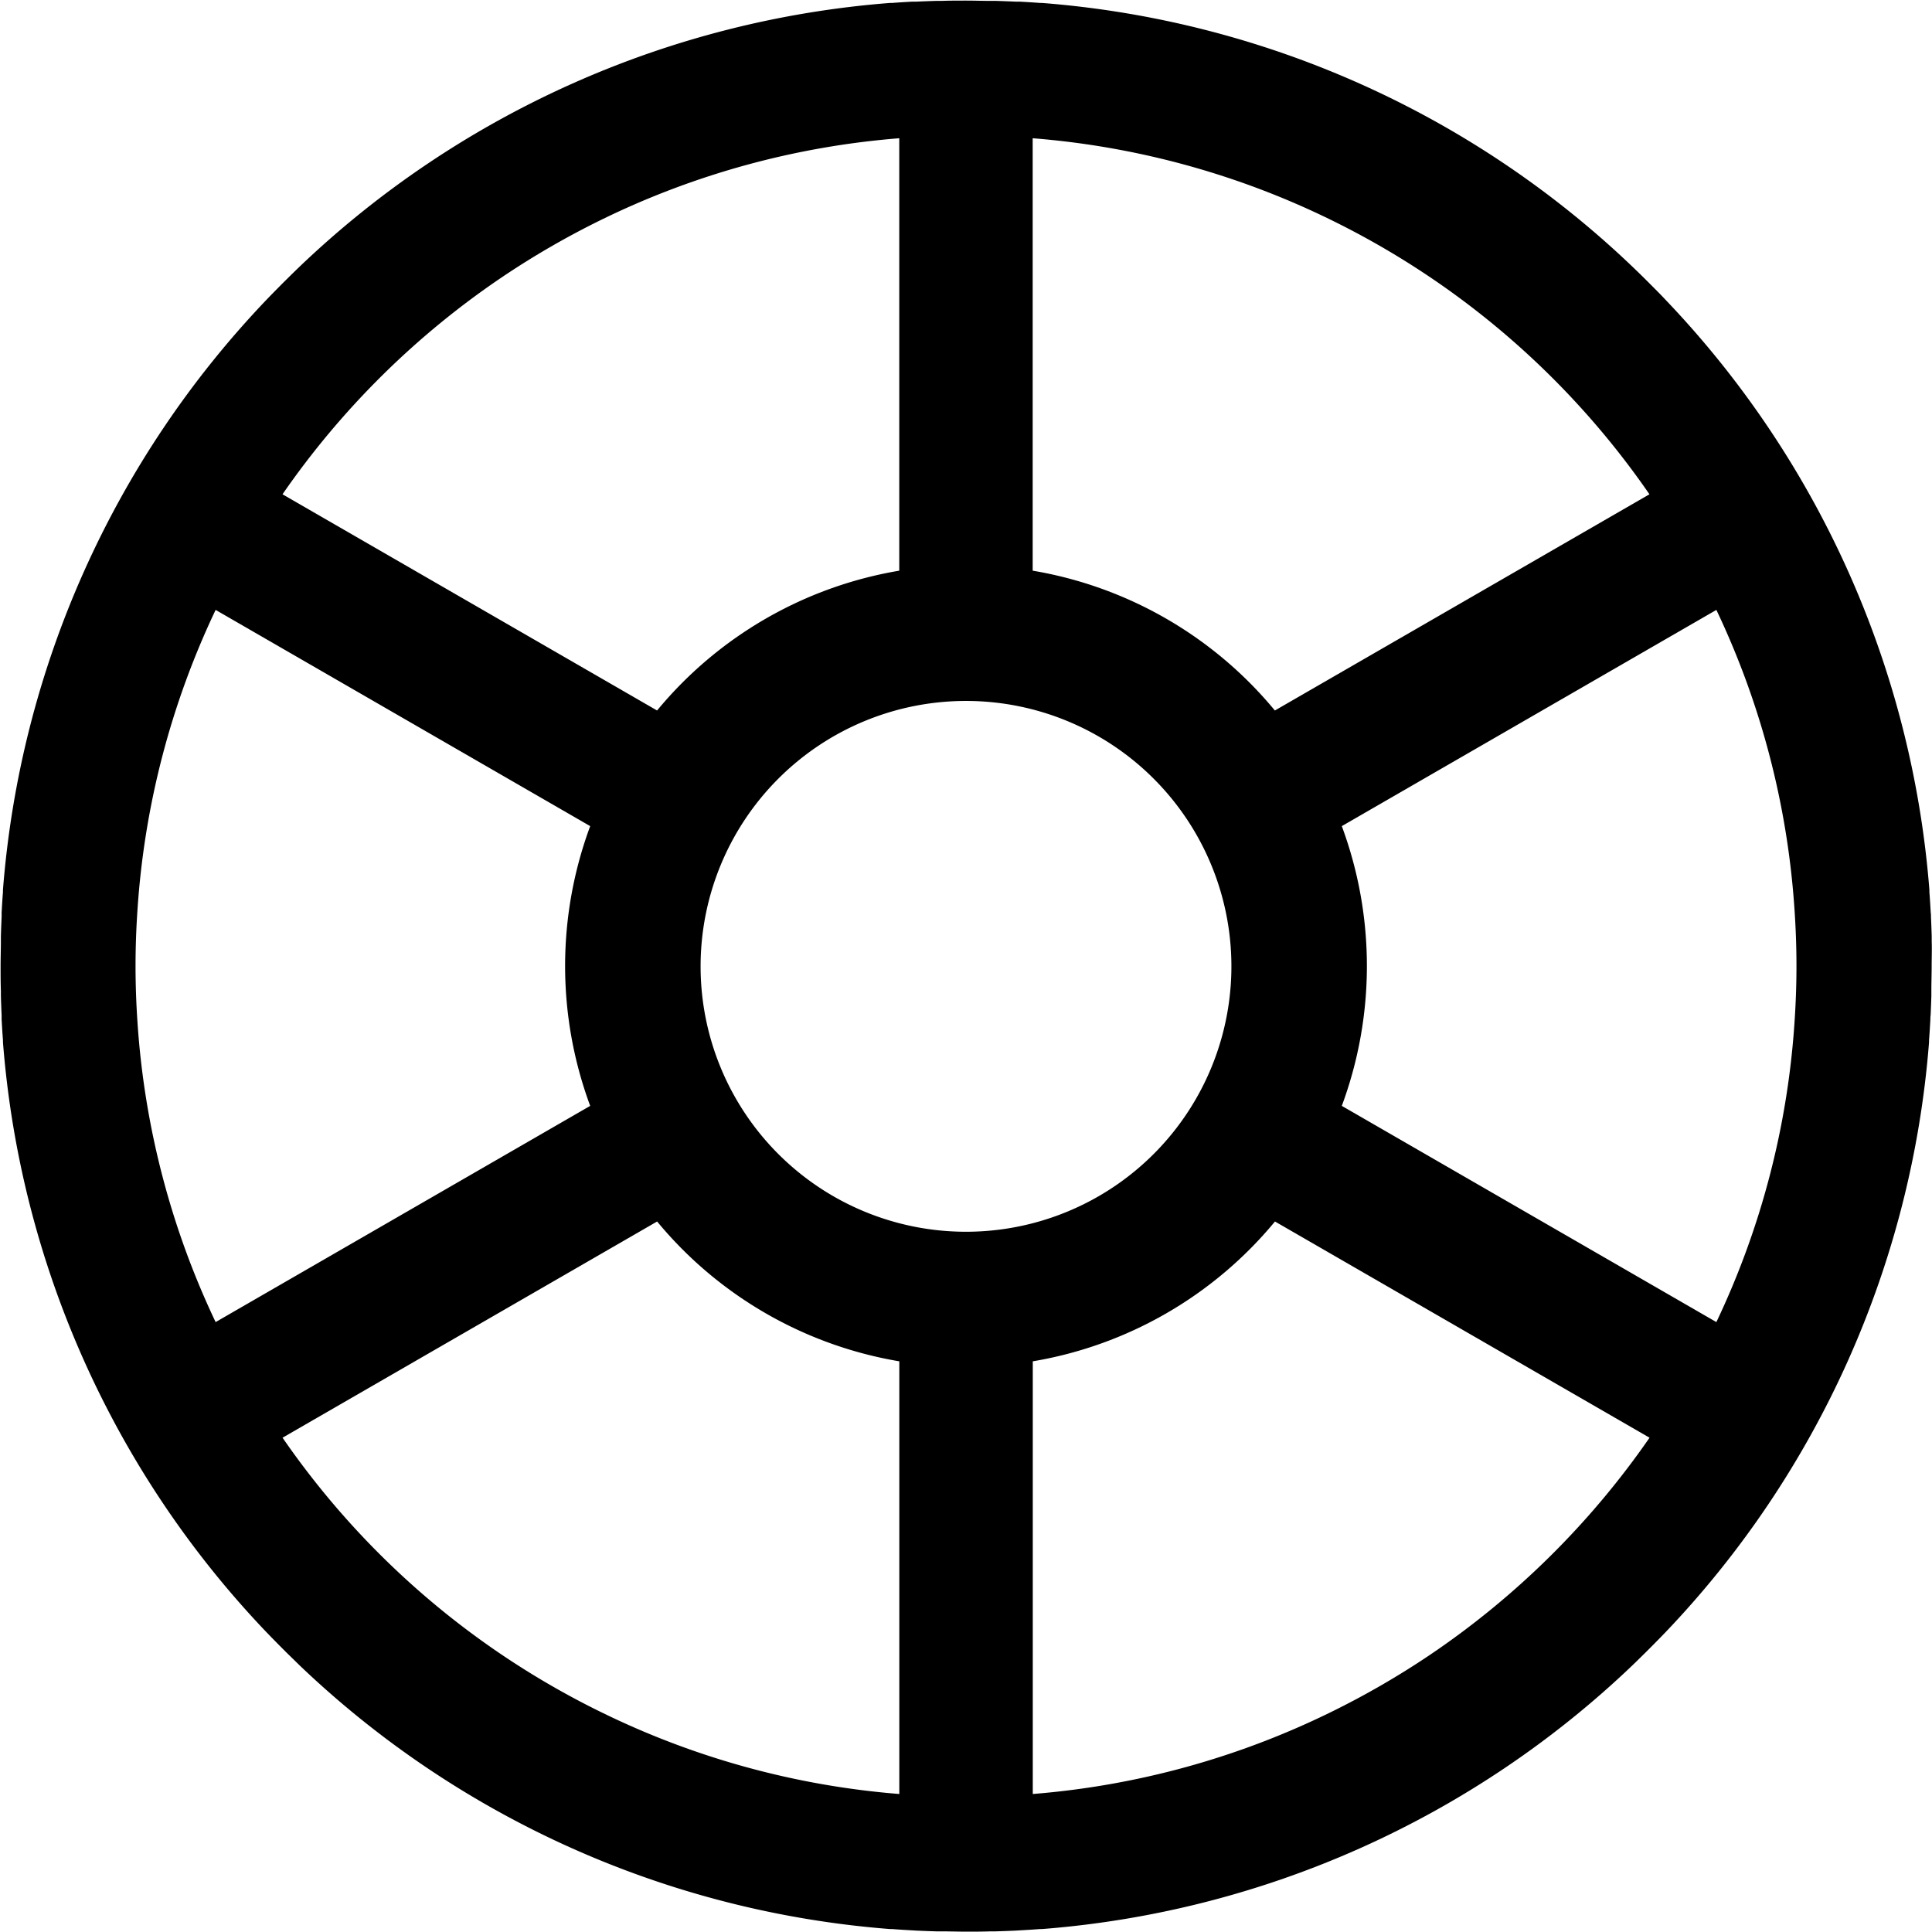 <svg id="Layer_2" fill="white" xmlns="http://www.w3.org/2000/svg" viewBox="0 0 392 392">
    <defs>
        <style>.cls-1{fill:#000;}</style>
    </defs>
    <title>color_wheel</title>
    <path class="cls-1"
          d="M451.94,251c0-.36,0-.72,0-1.08q-.06-2-.15-3.93c0-.29,0-.57-.05-.86-.08-1.39-.16-2.78-.27-4.16l0-.42A195.32,195.32,0,0,0,397.91,120.8c-.93-1-1.87-1.93-2.82-2.89l-1-1c-1-1-1.92-1.89-2.89-2.82A195.32,195.32,0,0,0,271.45,60.6l-.42,0c-1.38-.11-2.77-.19-4.16-.27l-.86,0q-2-.09-3.93-.15l-1.08,0c-1.66,0-3.33-.06-5-.06s-3.34,0-5,.06l-1.08,0q-2,.06-3.93.15l-.86,0c-1.39.08-2.78.16-4.16.27l-.42,0A195.32,195.32,0,0,0,120.8,114.09c-.94.9-1.86,1.81-2.78,2.72-.41.4-.81.8-1.21,1.21-.91.92-1.82,1.84-2.72,2.78A195.32,195.32,0,0,0,60.6,240.55l0,.42c-.11,1.38-.19,2.77-.27,4.16,0,.29,0,.57,0,.86q-.09,2-.15,3.93c0,.36,0,.72,0,1.08,0,1.66-.06,3.33-.06,5s0,3.34.06,5c0,.36,0,.72,0,1.08q.06,2,.15,3.93c0,.29,0,.57,0,.86.08,1.39.16,2.78.27,4.16l0,.42A195.32,195.32,0,0,0,114.09,391.2c.87.9,1.75,1.8,2.63,2.69l1.39,1.39,2.69,2.63A195.32,195.32,0,0,0,240.55,451.4l.42,0c1.38.11,2.77.19,4.16.27l.86.05q2,.09,3.93.15l1.08,0c1.66,0,3.33.06,5,.06s3.34,0,5-.06l1.08,0q2-.06,3.93-.15l.86-.05c1.39-.08,2.78-.16,4.16-.27l.42,0A195.32,195.32,0,0,0,391.2,397.91c.94-.9,1.86-1.81,2.78-2.72l1.21-1.21c.91-.92,1.82-1.84,2.72-2.78A195.32,195.32,0,0,0,451.4,271.45l0-.42c.11-1.38.19-2.77.27-4.16,0-.29,0-.57.05-.86q.09-2,.15-3.93c0-.36,0-.72,0-1.08,0-1.66.06-3.33.06-5S452,252.66,451.94,251ZM330.12,104.65a168.4,168.4,0,0,1,64.55,55.64l-76,43.87a81.24,81.24,0,0,0-49.14-28.37V88.05A167.48,167.48,0,0,1,330.12,104.65ZM256,309.92a53.85,53.85,0,1,1,53.85-53.85A53.85,53.85,0,0,1,256,309.92ZM162,116.14a169.56,169.56,0,0,1,19.89-11.49,167.48,167.48,0,0,1,60.57-16.6v87.74a81.24,81.24,0,0,0-49.14,28.37l-76-43.87A169.4,169.4,0,0,1,162,116.14ZM87.5,256c0-3.86.14-7.69.4-11.48a167.31,167.31,0,0,1,15.85-60.77l76,43.87a81.66,81.66,0,0,0,0,56.76l-76,43.87A167.31,167.31,0,0,1,87.9,267.48C87.64,263.69,87.5,259.86,87.5,256Zm94.38,151.35a168.4,168.4,0,0,1-64.55-55.64l76-43.87a81.24,81.24,0,0,0,49.14,28.37V424A167.48,167.48,0,0,1,181.88,407.35ZM350,395.86a169.56,169.56,0,0,1-19.89,11.49A167.48,167.48,0,0,1,269.55,424V336.21a81.24,81.24,0,0,0,49.14-28.37l76,43.87A169.56,169.56,0,0,1,350,395.86ZM424.1,267.48a167.31,167.31,0,0,1-15.85,60.77l-76-43.87a81.66,81.66,0,0,0,0-56.76l76-43.87a167.31,167.31,0,0,1,15.85,60.77c.26,3.79.4,7.62.4,11.48S424.36,263.69,424.1,267.48Z"
          transform="translate(-60 -60)"/>
</svg>